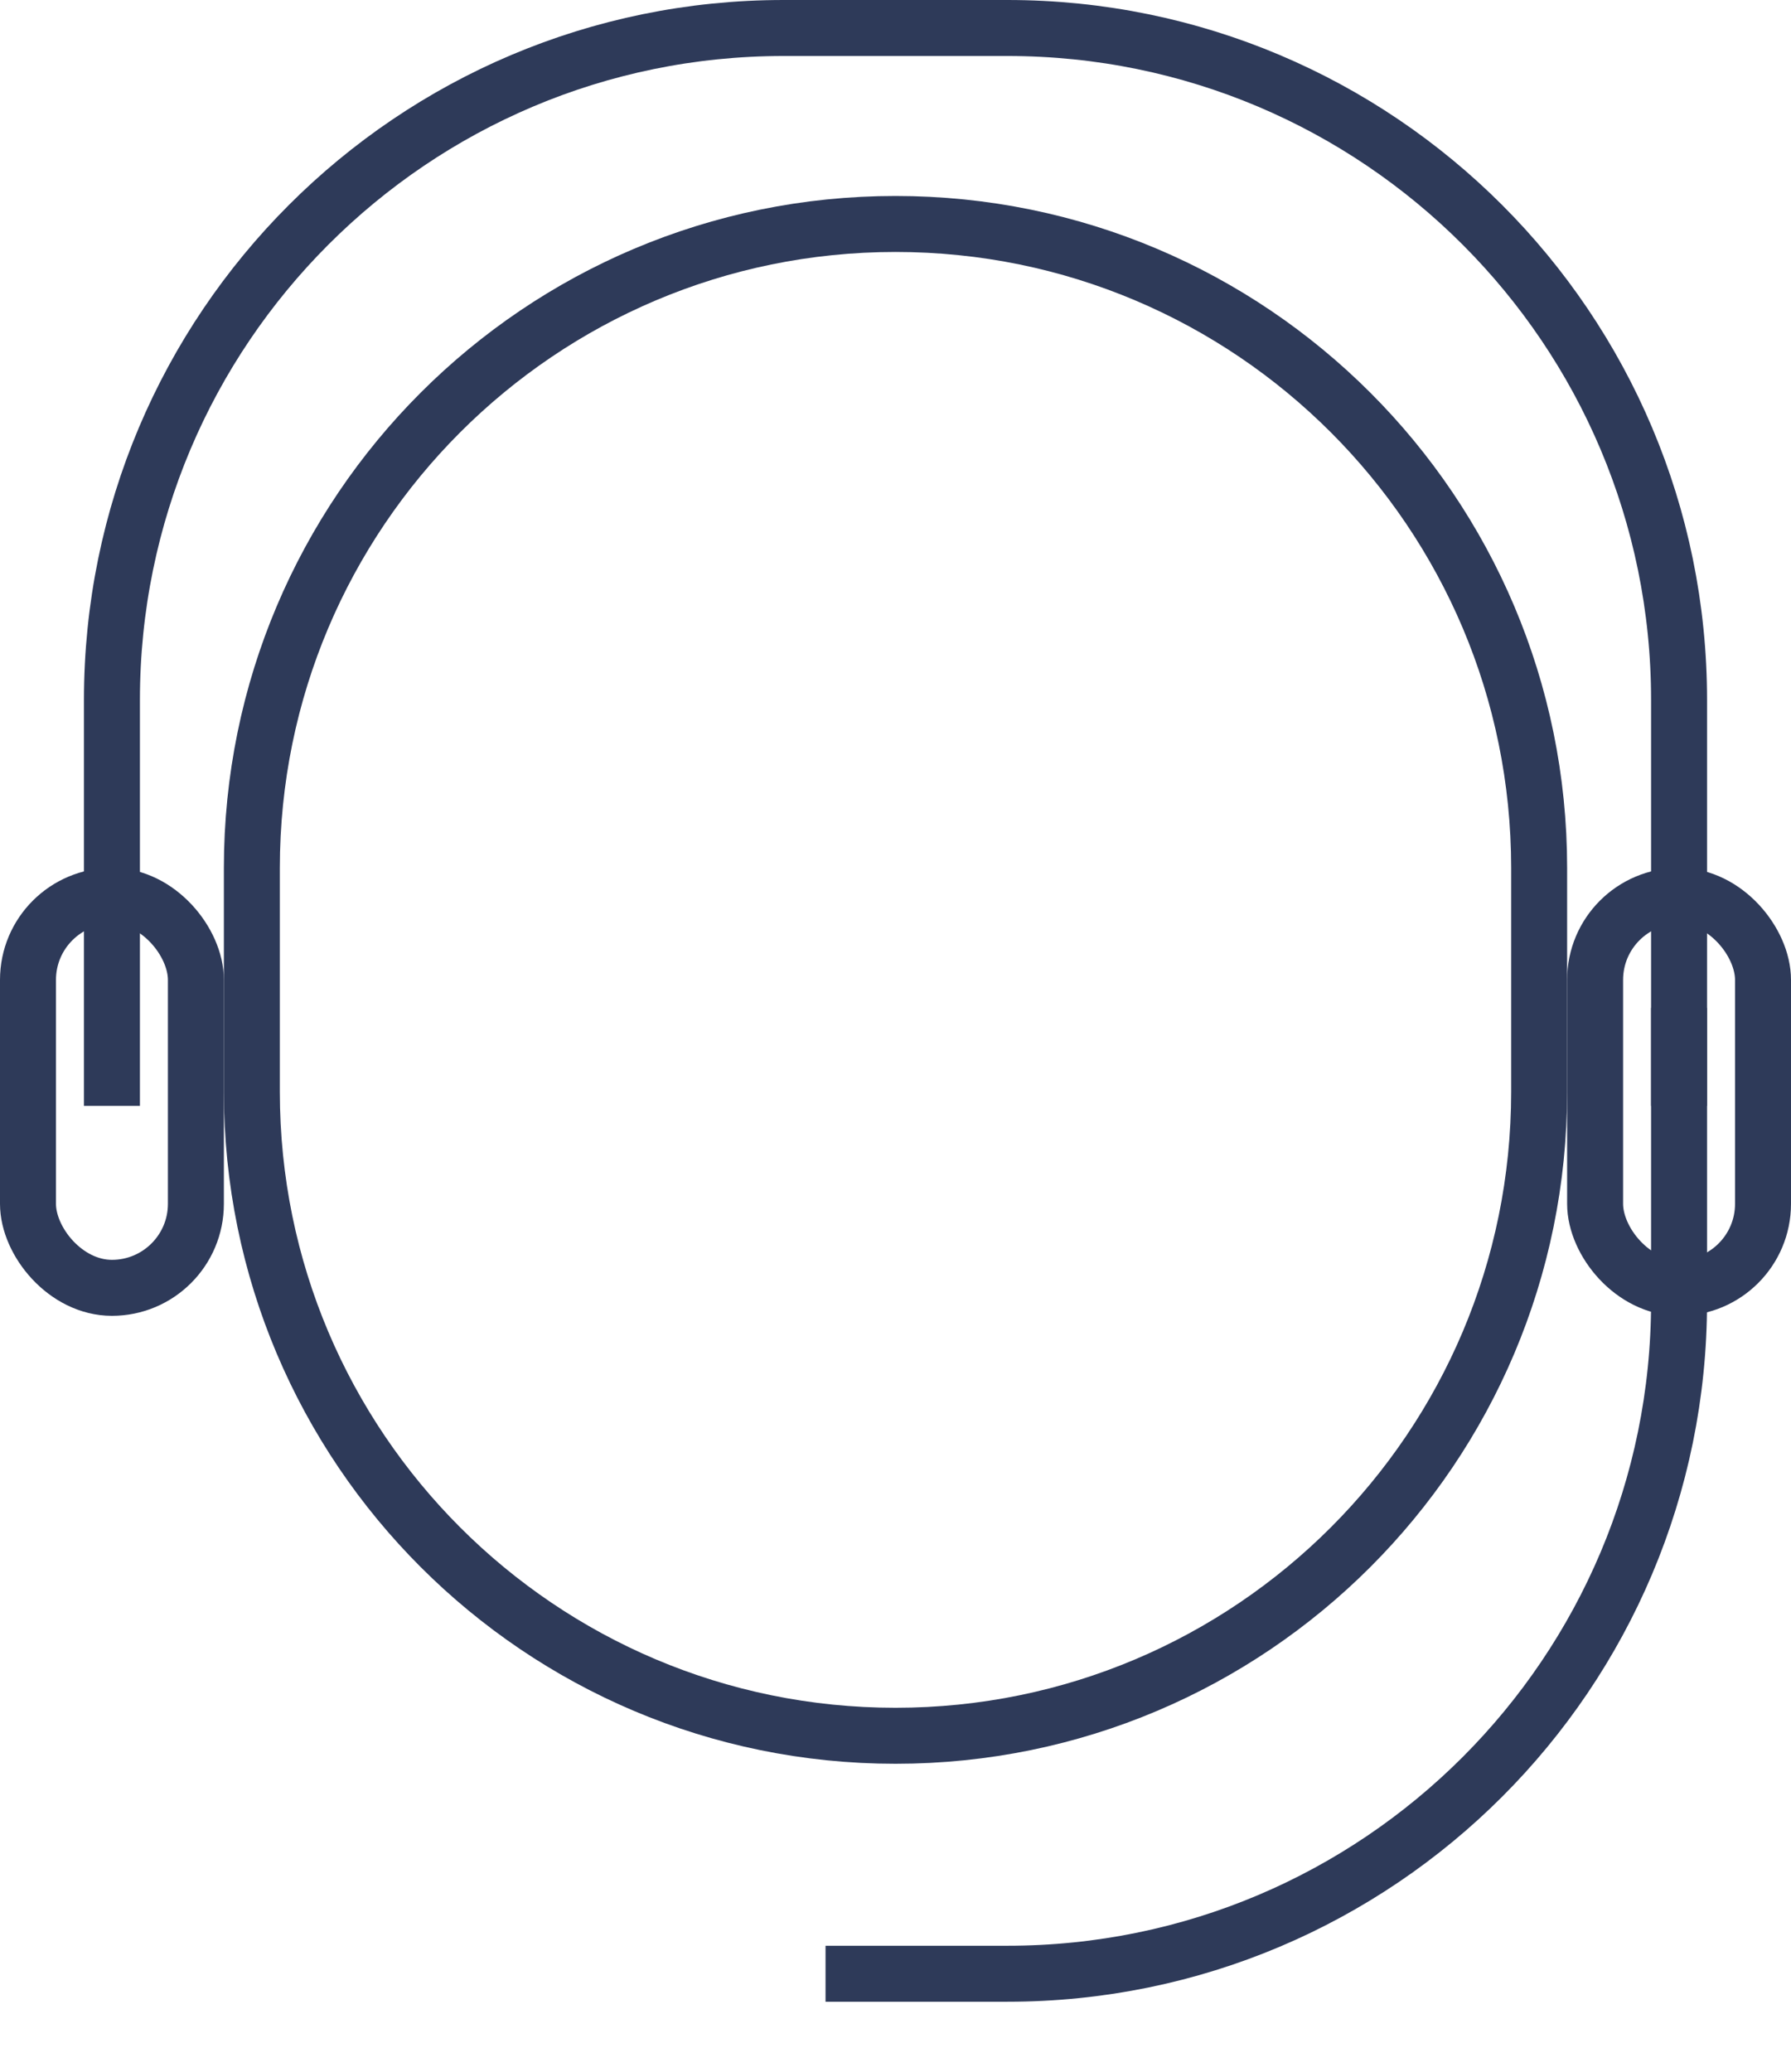 <svg width="64" height="74" viewBox="0 0 64 74" fill="none" xmlns="http://www.w3.org/2000/svg">
<path d="M60 39.5V25C60 11.745 49.255 1 36 1H28C14.745 1 4 11.745 4 25V39.5" stroke="#2E3A59" stroke-width="2"/>
<path d="M55 31V39C55 51.703 44.703 62 32 62C19.297 62 9 51.703 9 39V31C9 18.297 19.297 8 32 8C44.703 8 55 18.297 55 31Z" stroke="#2E3A59" stroke-width="2"/>
<path d="M29.5 70.5L36 70.5C49.255 70.5 60 59.755 60 46.5L60 36" stroke="#2E3A59" stroke-width="2"/>
<rect x="1" y="32" width="6" height="14" rx="3" stroke="#2E3A59" stroke-width="2"/>
<rect x="57" y="32" width="6" height="14" rx="3" stroke="#2E3A59" stroke-width="2"/>
</svg>
